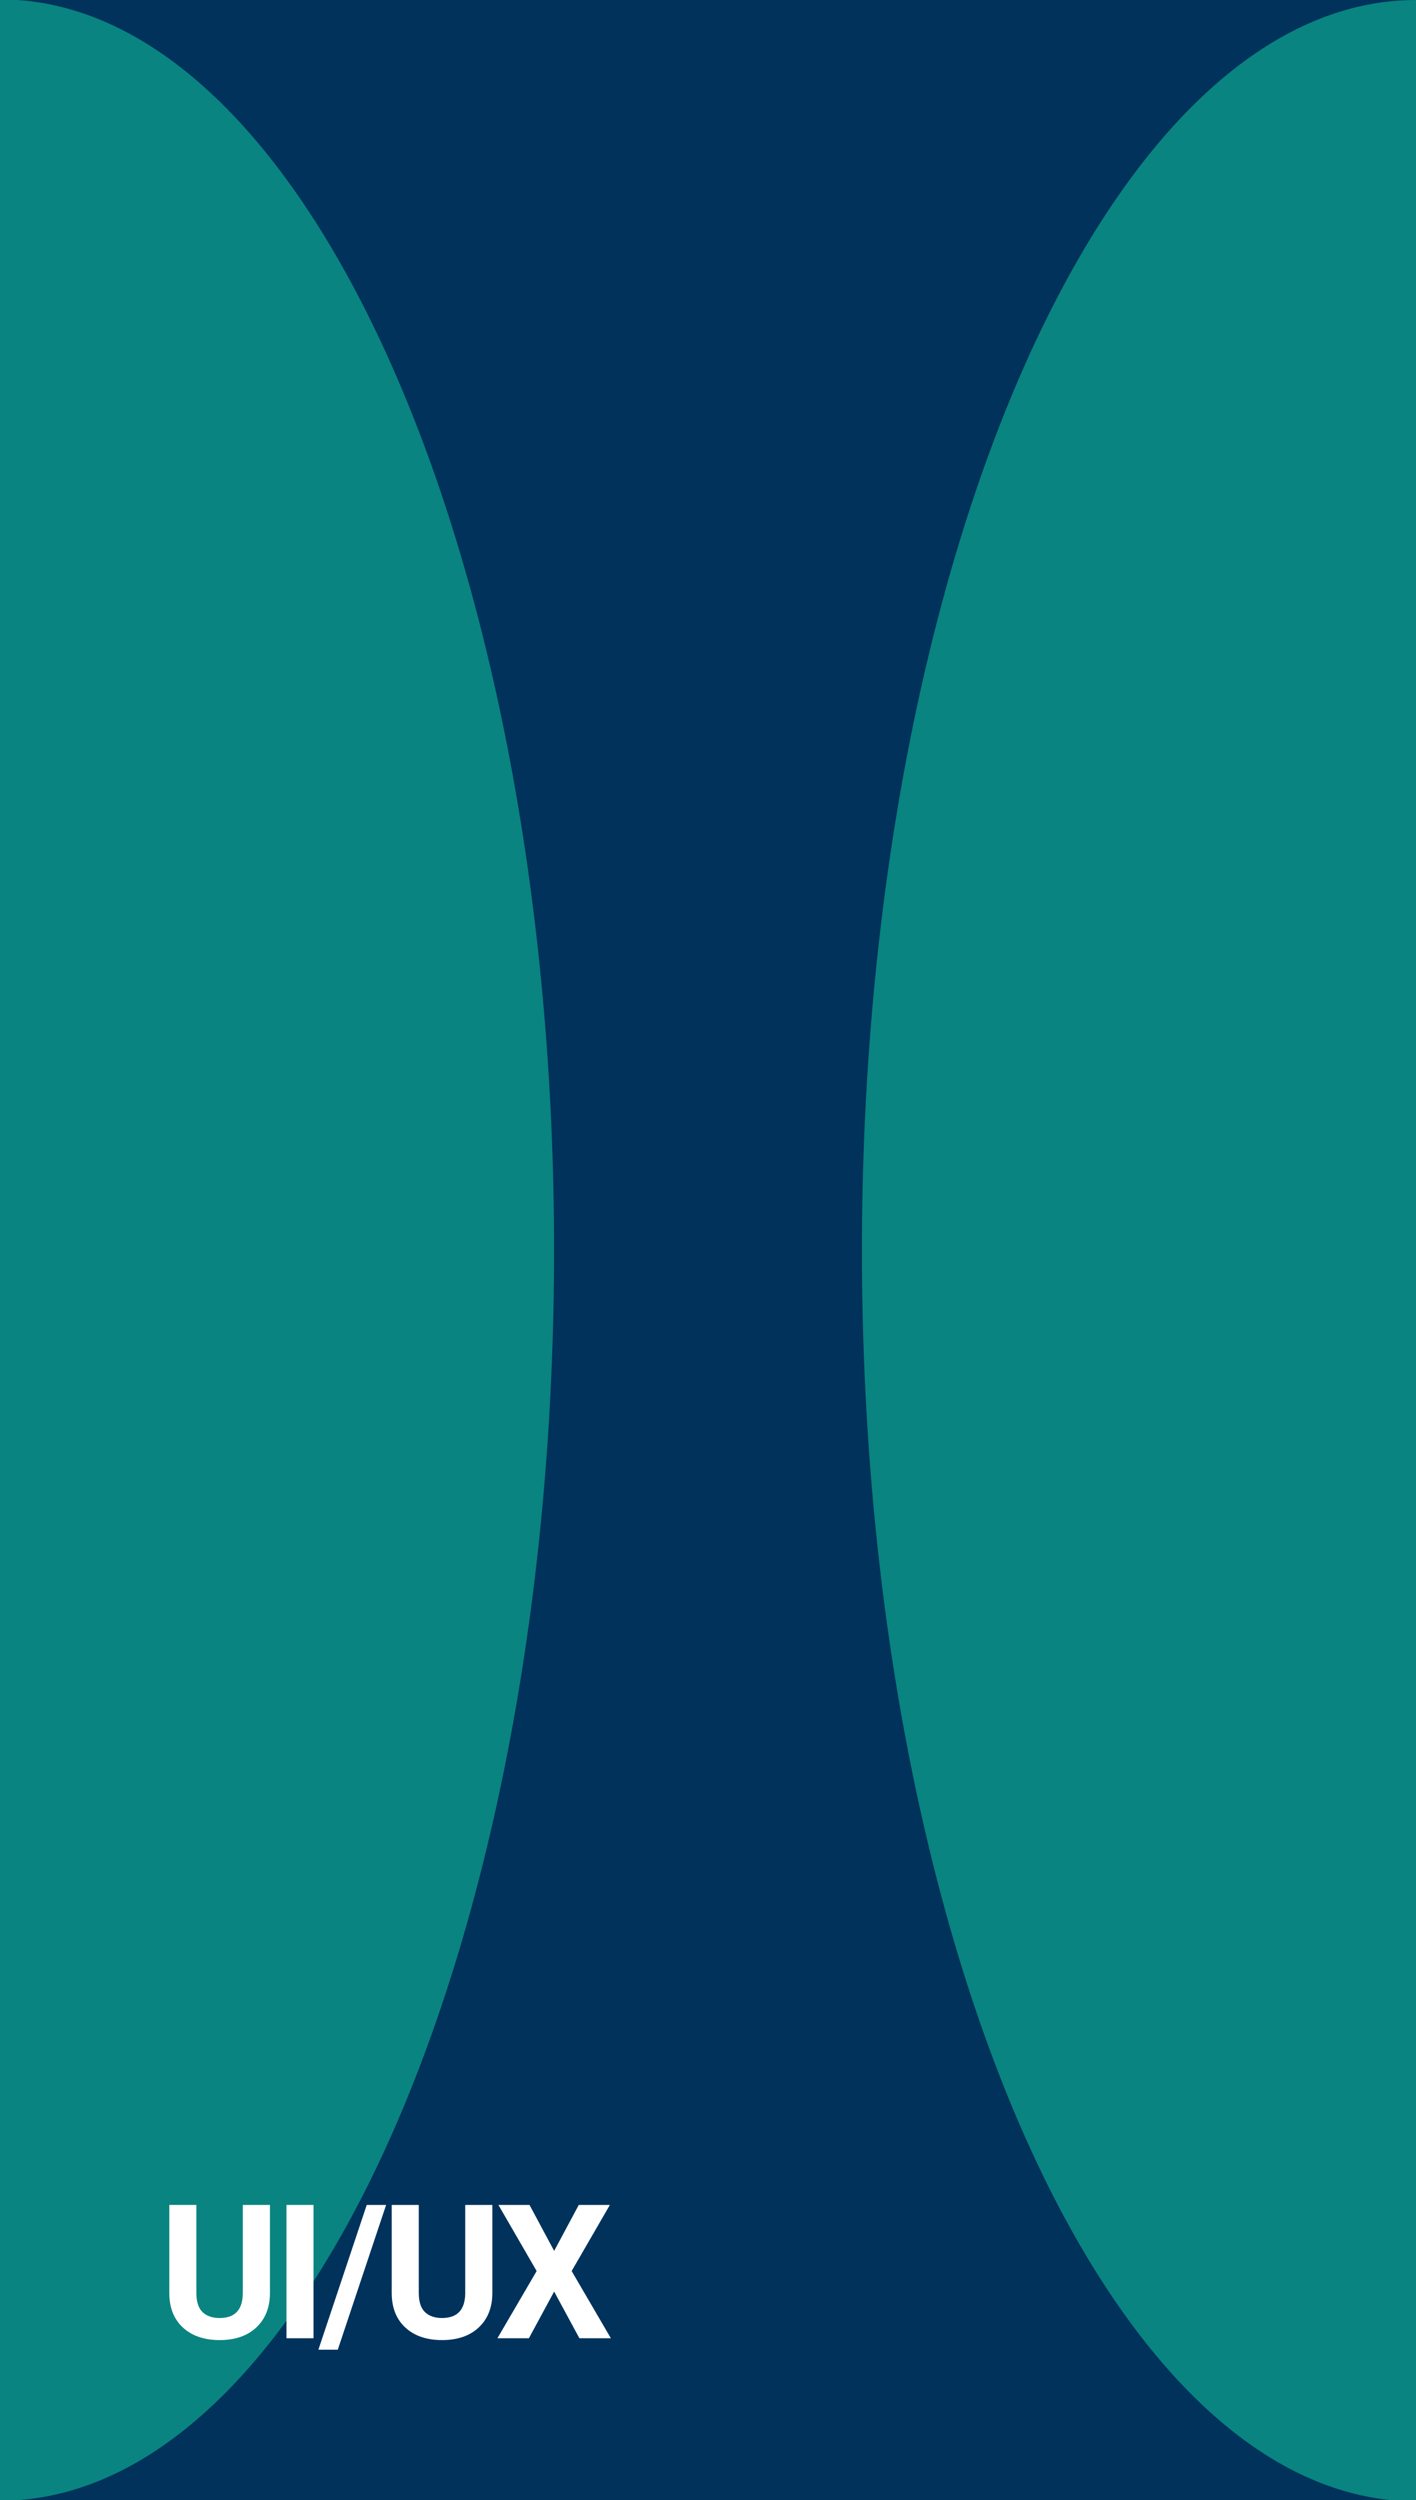 <svg width="552" height="974" viewBox="0 0 552 974" fill="none" xmlns="http://www.w3.org/2000/svg">
<rect x="0" y="0" width="552" height="974" fill="#808080" stroke="none"/>
<g clip-path="url(#clip0_1110_18)">
<path d="M552 0H0V974H552V0Z" fill="#00325B"/>
<path d="M552 0H0V974H552V0Z" fill="#00325B"/>
<path d="M-0 974.246C119.288 974.246 215.99 756.098 215.99 487C215.99 217.902 119.288 -0.245 -0 -0.245C-119.288 -0.245 -215.99 217.902 -215.99 487C-215.99 756.098 -119.288 974.246 -0 974.246Z" fill="#098480"/>
<path d="M552 974.491C671.288 974.491 767.99 756.344 767.99 487.245C767.99 218.147 671.288 0 552 0C432.712 0 336.01 218.147 336.01 487.245C336.01 756.344 432.712 974.491 552 974.491Z" fill="#098480"/>
<path d="M105.234 859V893.207C105.234 898.89 103.477 903.385 99.961 906.689C96.469 909.995 91.688 911.648 85.617 911.648C79.641 911.648 74.895 910.043 71.379 906.832C67.863 903.622 66.07 899.211 66 893.599V859H76.547V893.279C76.547 896.679 77.344 899.163 78.938 900.733C80.555 902.279 82.781 903.051 85.617 903.051C91.547 903.051 94.559 899.889 94.652 893.564V859H105.234ZM122.218 910.934H111.671V859H122.218V910.934ZM131.678 915.394H124.119L142.963 859H150.521L131.678 915.394ZM191.938 859V893.207C191.938 898.89 190.18 903.385 186.665 906.689C183.173 909.995 178.391 911.648 172.321 911.648C166.345 911.648 161.598 910.043 158.083 906.832C154.567 903.622 152.774 899.211 152.704 893.599V859H163.251V893.279C163.251 896.679 164.048 899.163 165.641 900.733C167.259 902.279 169.485 903.051 172.321 903.051C178.251 903.051 181.262 899.889 181.356 893.564V859H191.938ZM216.023 876.906L225.621 859H237.75L222.843 884.753L238.136 910.934H225.867L216.023 892.743L206.179 910.934H193.91L209.203 884.753L194.297 859H206.425L216.023 876.906Z" fill="white"/>
</g>
<defs>
<clipPath id="clip0_1110_18">
<rect width="552" height="974" fill="white"/>
</clipPath>
</defs>
</svg>
